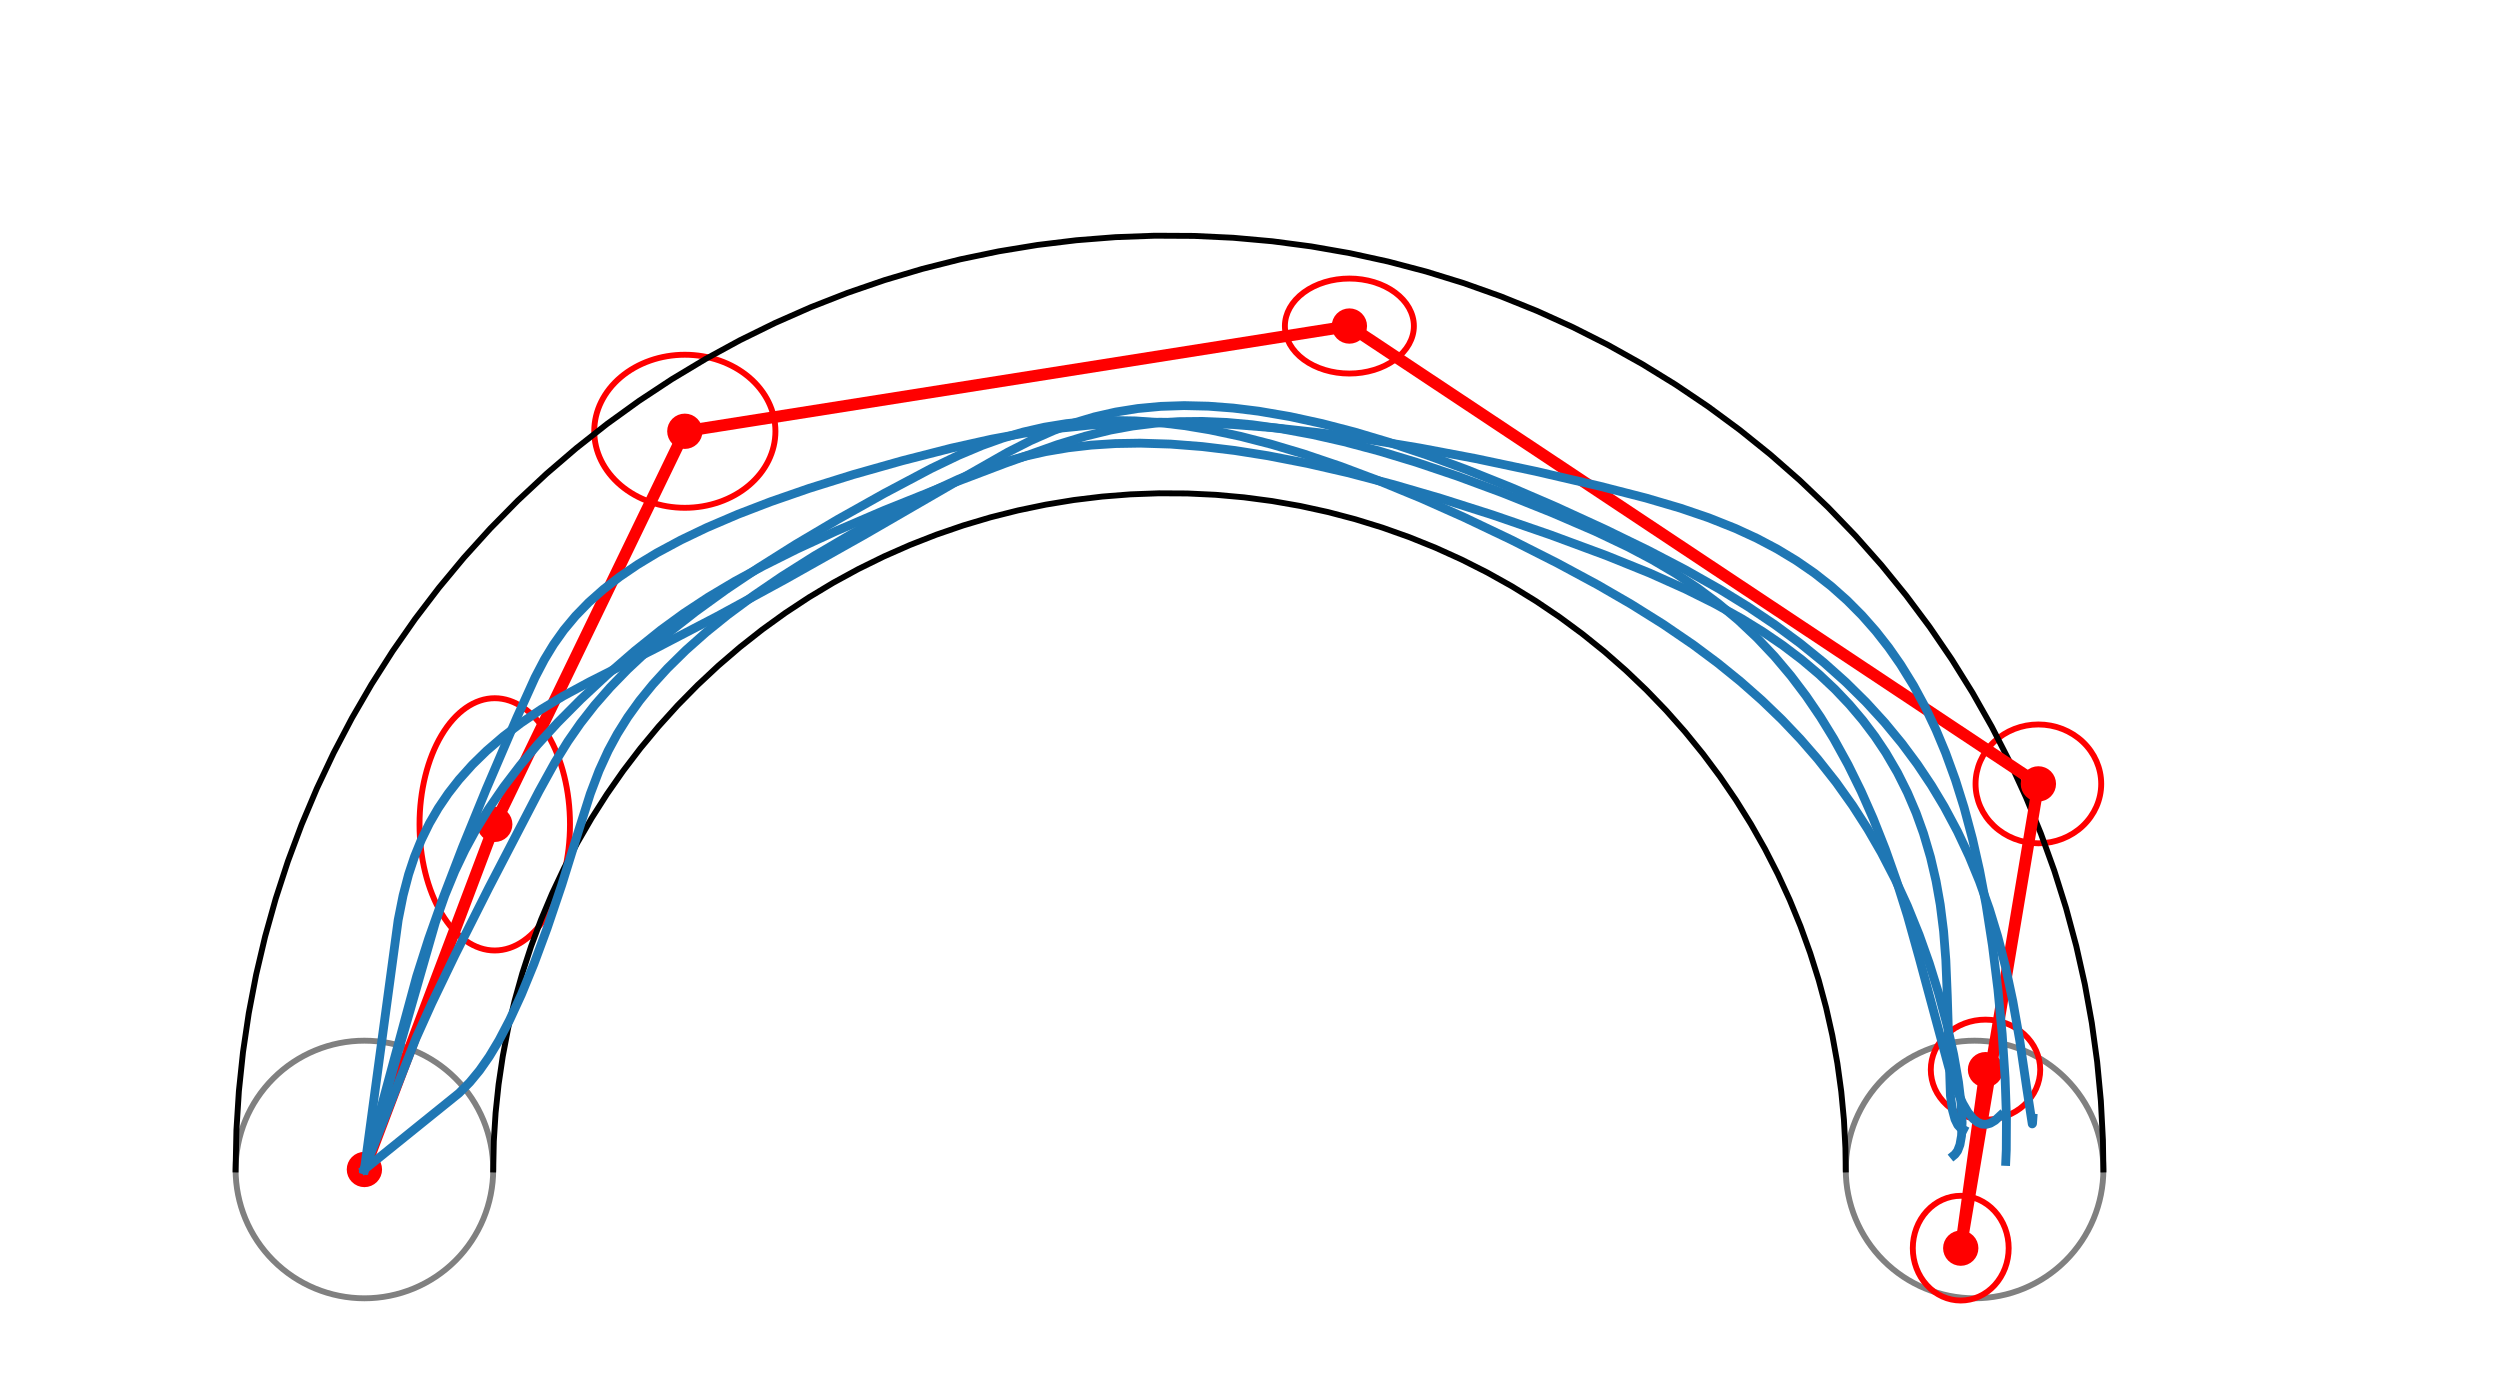 <?xml version="1.0" encoding="utf-8" standalone="no"?>
<!DOCTYPE svg PUBLIC "-//W3C//DTD SVG 1.1//EN"
  "http://www.w3.org/Graphics/SVG/1.1/DTD/svg11.dtd">
<svg xmlns:xlink="http://www.w3.org/1999/xlink" width="424.8pt" height="233.28pt" viewBox="0 0 424.8 233.28" xmlns="http://www.w3.org/2000/svg" version="1.1">
 <defs>
  <style type="text/css">*{stroke-linejoin: round; stroke-linecap: butt}</style>
 </defs>
 <g id="figure_1">
  <g id="patch_1">
   <path d="M 0 233.28 
L 424.8 233.28 
L 424.8 -0 
L 0 -0 
z
" style="fill: #ffffff"/>
  </g>
  <g id="axes_1">
   <g id="patch_2">
    <path d="M 61.92 220.608 
C 67.725 220.608 73.293 218.302 77.397 214.197 
C 81.502 210.093 83.808 204.525 83.808 198.72 
C 83.808 192.915 81.502 187.347 77.397 183.243 
C 73.293 179.138 67.725 176.832 61.92 176.832 
C 56.115 176.832 50.547 179.138 46.443 183.243 
C 42.338 187.347 40.032 192.915 40.032 198.72 
C 40.032 204.525 42.338 210.093 46.443 214.197 
C 50.547 218.302 56.115 220.608 61.92 220.608 
L 61.92 220.608 
z
" clip-path="url(#p2dd9b3f40a)" style="fill: none; stroke: #808080; stroke-linejoin: miter"/>
   </g>
   <g id="patch_3">
    <path d="M 335.52 220.608 
C 341.325 220.608 346.893 218.302 350.997 214.197 
C 355.102 210.093 357.408 204.525 357.408 198.72 
C 357.408 192.915 355.102 187.347 350.997 183.243 
C 346.893 179.138 341.325 176.832 335.52 176.832 
C 329.715 176.832 324.147 179.138 320.043 183.243 
C 315.938 187.347 313.632 192.915 313.632 198.72 
C 313.632 204.525 315.938 210.093 320.043 214.197 
C 324.147 218.302 329.715 220.608 335.52 220.608 
L 335.52 220.608 
z
" clip-path="url(#p2dd9b3f40a)" style="fill: none; stroke: #808080; stroke-linejoin: miter"/>
   </g>
   <g id="patch_4">
    <path d="M 84.069 161.506 
C 87.459 161.506 90.71 159.248 93.108 155.228 
C 95.505 151.209 96.852 145.757 96.852 140.073 
C 96.852 134.389 95.505 128.936 93.108 124.917 
C 90.71 120.898 87.459 118.64 84.069 118.64 
C 80.679 118.64 77.427 120.898 75.03 124.917 
C 72.633 128.936 71.286 134.389 71.286 140.073 
C 71.286 145.757 72.633 151.209 75.03 155.228 
C 77.427 159.248 80.679 161.506 84.069 161.506 
L 84.069 161.506 
z
" clip-path="url(#p2dd9b3f40a)" style="fill: none; stroke: #ff0000; stroke-linejoin: miter"/>
   </g>
   <g id="patch_5">
    <path d="M 116.367 86.286 
C 120.45 86.286 124.366 84.916 127.253 82.477 
C 130.14 80.039 131.762 76.731 131.762 73.282 
C 131.762 69.833 130.14 66.525 127.253 64.086 
C 124.366 61.648 120.45 60.278 116.367 60.278 
C 112.284 60.278 108.368 61.648 105.481 64.086 
C 102.595 66.525 100.973 69.833 100.973 73.282 
C 100.973 76.731 102.595 80.039 105.481 82.477 
C 108.368 84.916 112.284 86.286 116.367 86.286 
L 116.367 86.286 
z
" clip-path="url(#p2dd9b3f40a)" style="fill: none; stroke: #ff0000; stroke-linejoin: miter"/>
   </g>
   <g id="patch_6">
    <path d="M 229.288 63.472 
C 232.195 63.472 234.982 62.622 237.037 61.108 
C 239.093 59.595 240.247 57.542 240.247 55.401 
C 240.247 53.261 239.093 51.208 237.037 49.695 
C 234.982 48.181 232.195 47.331 229.288 47.331 
C 226.382 47.331 223.594 48.181 221.539 49.695 
C 219.484 51.208 218.329 53.261 218.329 55.401 
C 218.329 57.542 219.484 59.595 221.539 61.108 
C 223.594 62.622 226.382 63.472 229.288 63.472 
L 229.288 63.472 
z
" clip-path="url(#p2dd9b3f40a)" style="fill: none; stroke: #ff0000; stroke-linejoin: miter"/>
   </g>
   <g id="patch_7">
    <path d="M 346.362 143.296 
C 349.193 143.296 351.909 142.232 353.911 140.338 
C 355.913 138.445 357.038 135.876 357.038 133.199 
C 357.038 130.521 355.913 127.953 353.911 126.059 
C 351.909 124.166 349.193 123.102 346.362 123.102 
C 343.53 123.102 340.814 124.166 338.812 126.059 
C 336.81 127.953 335.685 130.521 335.685 133.199 
C 335.685 135.876 336.81 138.445 338.812 140.338 
C 340.814 142.232 343.53 143.296 346.362 143.296 
L 346.362 143.296 
z
" clip-path="url(#p2dd9b3f40a)" style="fill: none; stroke: #ff0000; stroke-linejoin: miter"/>
   </g>
   <g id="patch_8">
    <path d="M 333.169 220.984 
C 335.329 220.984 337.402 220.047 338.929 218.378 
C 340.457 216.71 341.315 214.447 341.315 212.087 
C 341.315 209.728 340.457 207.464 338.929 205.796 
C 337.402 204.128 335.329 203.19 333.169 203.19 
C 331.009 203.19 328.937 204.128 327.409 205.796 
C 325.882 207.464 325.023 209.728 325.023 212.087 
C 325.023 214.447 325.882 216.71 327.409 218.378 
C 328.937 220.047 331.009 220.984 333.169 220.984 
L 333.169 220.984 
z
" clip-path="url(#p2dd9b3f40a)" style="fill: none; stroke: #ff0000; stroke-linejoin: miter"/>
   </g>
   <g id="patch_9">
    <path d="M 337.377 190.258 
C 339.843 190.258 342.208 189.363 343.951 187.769 
C 345.695 186.174 346.675 184.012 346.675 181.757 
C 346.675 179.503 345.695 177.34 343.951 175.746 
C 342.208 174.152 339.843 173.256 337.377 173.256 
C 334.911 173.256 332.546 174.152 330.803 175.746 
C 329.059 177.34 328.08 179.503 328.08 181.757 
C 328.08 184.012 329.059 186.174 330.803 187.769 
C 332.546 189.363 334.911 190.258 337.377 190.258 
L 337.377 190.258 
z
" clip-path="url(#p2dd9b3f40a)" style="fill: none; stroke: #ff0000; stroke-linejoin: miter"/>
   </g>
   <g id="line2d_1">
    <path d="M 40.032 198.72 
L 40.172 192.053 
L 40.592 185.397 
L 41.292 178.765 
L 42.269 172.168 
L 43.523 165.618 
L 45.051 159.127 
L 46.85 152.705 
L 48.917 146.365 
L 51.249 140.117 
L 53.842 133.973 
L 56.69 127.943 
L 59.789 122.038 
L 63.134 116.268 
L 66.718 110.644 
L 70.535 105.176 
L 74.579 99.873 
L 78.841 94.744 
L 83.316 89.799 
L 87.994 85.047 
L 92.868 80.495 
L 97.929 76.152 
L 103.167 72.025 
L 108.575 68.122 
L 114.142 64.45 
L 119.858 61.015 
L 125.713 57.823 
L 131.698 54.88 
L 137.8 52.191 
L 144.011 49.761 
L 150.317 47.594 
L 156.71 45.694 
L 163.176 44.064 
L 169.706 42.707 
L 176.286 41.626 
L 182.907 40.822 
L 189.555 40.297 
L 196.219 40.052 
L 202.888 40.087 
L 209.549 40.402 
L 216.192 40.997 
L 222.803 41.87 
L 229.372 43.02 
L 235.887 44.446 
L 242.336 46.144 
L 248.708 48.111 
L 254.992 50.344 
L 261.176 52.839 
L 267.25 55.592 
L 273.203 58.598 
L 279.025 61.851 
L 284.704 65.346 
L 290.232 69.077 
L 295.598 73.036 
L 300.794 77.218 
L 305.808 81.613 
L 310.634 86.216 
L 315.262 91.018 
L 319.685 96.009 
L 323.893 101.183 
L 327.881 106.528 
L 331.64 112.036 
L 335.165 117.697 
L 338.449 123.502 
L 341.486 129.439 
L 344.27 135.499 
L 346.798 141.67 
L 349.064 147.942 
L 351.065 154.303 
L 352.797 160.743 
L 354.256 167.251 
L 355.441 173.813 
L 356.349 180.42 
L 356.979 187.059 
L 357.329 193.719 
L 357.408 198.72 
L 357.408 198.72 
" clip-path="url(#p2dd9b3f40a)" style="fill: none; stroke: #000000; stroke-linecap: square"/>
   </g>
   <g id="line2d_2">
    <path d="M 83.808 198.72 
L 83.909 193.892 
L 84.214 189.072 
L 84.72 184.27 
L 85.428 179.493 
L 86.336 174.75 
L 87.442 170.049 
L 88.745 165.399 
L 90.242 160.808 
L 91.931 156.283 
L 93.808 151.834 
L 95.871 147.468 
L 98.115 143.192 
L 100.537 139.014 
L 103.132 134.941 
L 105.896 130.981 
L 108.824 127.141 
L 111.911 123.427 
L 115.151 119.846 
L 118.539 116.405 
L 122.068 113.109 
L 125.733 109.964 
L 129.527 106.975 
L 133.443 104.149 
L 137.474 101.49 
L 141.613 99.003 
L 145.853 96.691 
L 150.186 94.56 
L 154.606 92.613 
L 159.103 90.853 
L 163.67 89.284 
L 168.299 87.908 
L 172.982 86.728 
L 177.71 85.745 
L 182.475 84.962 
L 187.269 84.38 
L 192.083 84 
L 196.909 83.822 
L 201.738 83.848 
L 206.562 84.076 
L 211.372 84.507 
L 216.159 85.139 
L 220.916 85.972 
L 225.634 87.004 
L 230.304 88.234 
L 234.918 89.658 
L 239.468 91.275 
L 243.947 93.082 
L 248.345 95.076 
L 252.656 97.252 
L 256.872 99.608 
L 260.985 102.139 
L 264.987 104.84 
L 268.873 107.708 
L 272.635 110.735 
L 276.267 113.919 
L 279.761 117.252 
L 283.113 120.729 
L 286.315 124.343 
L 289.363 128.089 
L 292.25 131.96 
L 294.973 135.949 
L 297.525 140.048 
L 299.903 144.252 
L 302.102 148.551 
L 304.119 152.939 
L 305.949 157.408 
L 307.59 161.95 
L 309.039 166.556 
L 310.293 171.22 
L 311.35 175.932 
L 312.208 180.684 
L 312.865 185.468 
L 313.321 190.276 
L 313.575 195.098 
L 313.632 198.72 
L 313.632 198.72 
" clip-path="url(#p2dd9b3f40a)" style="fill: none; stroke: #000000; stroke-linecap: square"/>
   </g>
   <g id="line2d_3">
    <path d="M 61.92 198.72 
L 84.069 140.073 
L 116.367 73.282 
L 229.288 55.401 
L 346.362 133.199 
L 333.169 212.087 
L 337.377 181.757 
" clip-path="url(#p2dd9b3f40a)" style="fill: none; stroke: #ff0000; stroke-width: 2; stroke-linecap: square"/>
    <defs>
     <path id="md6f58ad321" d="M 0 2.5 
C 0.663 2.5 1.299 2.237 1.768 1.768 
C 2.237 1.299 2.5 0.663 2.5 0 
C 2.5 -0.663 2.237 -1.299 1.768 -1.768 
C 1.299 -2.237 0.663 -2.5 0 -2.5 
C -0.663 -2.5 -1.299 -2.237 -1.768 -1.768 
C -2.237 -1.299 -2.5 -0.663 -2.5 0 
C -2.5 0.663 -2.237 1.299 -1.768 1.768 
C -1.299 2.237 -0.663 2.5 0 2.5 
z
" style="stroke: #ff0000"/>
    </defs>
    <g clip-path="url(#p2dd9b3f40a)">
     <use xlink:href="#md6f58ad321" x="61.92" y="198.72" style="fill: #ff0000; stroke: #ff0000"/>
     <use xlink:href="#md6f58ad321" x="84.069" y="140.073" style="fill: #ff0000; stroke: #ff0000"/>
     <use xlink:href="#md6f58ad321" x="116.367" y="73.282" style="fill: #ff0000; stroke: #ff0000"/>
     <use xlink:href="#md6f58ad321" x="229.288" y="55.401" style="fill: #ff0000; stroke: #ff0000"/>
     <use xlink:href="#md6f58ad321" x="346.362" y="133.199" style="fill: #ff0000; stroke: #ff0000"/>
     <use xlink:href="#md6f58ad321" x="333.169" y="212.087" style="fill: #ff0000; stroke: #ff0000"/>
     <use xlink:href="#md6f58ad321" x="337.377" y="181.757" style="fill: #ff0000; stroke: #ff0000"/>
    </g>
   </g>
   <g id="line2d_4">
    <path d="M 61.92 198.72 
L 70.794 165.93 
L 72.843 159.497 
L 75.336 152.444 
L 78.594 143.949 
L 82.61 134.114 
L 87.848 121.892 
L 90.92 115.102 
L 92.515 112.053 
L 94.058 109.514 
L 95.809 107.049 
L 97.798 104.663 
L 100.041 102.357 
L 102.548 100.134 
L 105.317 97.993 
L 108.342 95.935 
L 111.611 93.958 
L 115.712 91.753 
L 120.093 89.654 
L 125.399 87.383 
L 130.972 85.242 
L 137.491 82.983 
L 144.949 80.652 
L 153.286 78.294 
L 161.643 76.151 
L 168.523 74.617 
L 173.965 73.616 
L 179.53 72.815 
L 185.238 72.231 
L 191.101 71.873 
L 197.119 71.743 
L 203.282 71.834 
L 209.577 72.138 
L 216.905 72.727 
L 224.345 73.552 
L 232.8 74.73 
L 241.292 76.136 
L 250.698 77.916 
L 260.92 80.079 
L 271.802 82.606 
L 279.676 84.624 
L 285.544 86.349 
L 290.349 87.988 
L 294.92 89.809 
L 298.538 91.478 
L 301.975 93.295 
L 305.228 95.26 
L 308.295 97.375 
L 311.177 99.637 
L 313.876 102.04 
L 316.397 104.578 
L 318.745 107.242 
L 320.924 110.024 
L 322.942 112.913 
L 325.159 116.506 
L 327.166 120.22 
L 328.974 124.033 
L 330.598 127.926 
L 332.274 132.543 
L 333.736 137.21 
L 335.168 142.566 
L 336.371 147.901 
L 337.487 153.794 
L 338.559 160.675 
L 339.489 168.148 
L 340.211 175.708 
L 340.707 183.212 
L 340.936 189.942 
L 340.907 195.372 
L 340.821 197.349 
L 340.821 197.349 
" clip-path="url(#p2dd9b3f40a)" style="fill: none; stroke: #1f77b4; stroke-width: 1.5; stroke-linecap: square"/>
   </g>
   <g id="line2d_5">
    <path d="M 61.92 198.72 
L 67.658 156.332 
L 68.492 152.157 
L 69.431 148.577 
L 70.431 145.565 
L 71.606 142.679 
L 72.957 139.924 
L 74.48 137.304 
L 76.164 134.82 
L 77.998 132.471 
L 80.257 129.949 
L 82.665 127.594 
L 85.522 125.136 
L 88.497 122.873 
L 91.894 120.572 
L 95.682 118.285 
L 100.224 115.829 
L 111.465 110.147 
L 121.941 104.685 
L 133.404 98.451 
L 147.093 90.748 
L 163.695 81.142 
L 171.273 76.831 
L 175.122 74.872 
L 179.073 73.131 
L 182.467 71.882 
L 185.971 70.837 
L 189.593 70.013 
L 193.339 69.416 
L 197.21 69.052 
L 201.204 68.92 
L 205.317 69.017 
L 209.543 69.338 
L 213.874 69.873 
L 219.196 70.785 
L 224.638 71.973 
L 230.179 73.415 
L 235.799 75.089 
L 242.427 77.303 
L 249.1 79.761 
L 256.737 82.823 
L 264.337 86.098 
L 272.78 89.971 
L 280.114 93.546 
L 286.312 96.783 
L 292.236 100.137 
L 297.058 103.111 
L 301.62 106.179 
L 305.908 109.338 
L 309.915 112.586 
L 313.639 115.915 
L 317.082 119.317 
L 320.25 122.784 
L 323.152 126.304 
L 325.797 129.867 
L 328.199 133.462 
L 330.369 137.076 
L 332.626 141.304 
L 334.608 145.524 
L 336.337 149.72 
L 338.03 154.464 
L 339.452 159.127 
L 340.765 164.239 
L 342.022 170.143 
L 343.19 176.77 
L 344.379 184.866 
L 345.317 190.973 
L 345.358 190.931 
L 345.37 190.887 
L 345.432 190.001 
L 345.432 190.001 
" clip-path="url(#p2dd9b3f40a)" style="fill: none; stroke: #1f77b4; stroke-width: 1.5; stroke-linecap: square"/>
   </g>
   <g id="line2d_6">
    <path d="M 61.92 198.72 
L 78.003 185.743 
L 79.836 183.891 
L 81.488 181.889 
L 83.14 179.522 
L 84.789 176.776 
L 86.61 173.293 
L 88.593 168.984 
L 90.718 163.799 
L 92.96 157.74 
L 95.448 150.379 
L 98.259 141.344 
L 100.306 134.872 
L 101.796 130.946 
L 103.347 127.555 
L 104.9 124.684 
L 106.676 121.849 
L 108.684 119.052 
L 110.926 116.296 
L 113.396 113.584 
L 116.553 110.477 
L 119.985 107.435 
L 123.667 104.463 
L 128.141 101.154 
L 132.853 97.944 
L 138.379 94.456 
L 144.714 90.742 
L 151.807 86.862 
L 158.289 83.547 
L 162.888 81.422 
L 166.93 79.793 
L 170.397 78.601 
L 173.972 77.58 
L 177.667 76.74 
L 181.489 76.09 
L 185.44 75.633 
L 189.52 75.371 
L 193.726 75.3 
L 198.93 75.462 
L 204.294 75.881 
L 209.801 76.545 
L 215.432 77.437 
L 222.133 78.741 
L 228.941 80.302 
L 236.811 82.359 
L 244.725 84.665 
L 253.615 87.497 
L 263.393 90.867 
L 272.953 94.405 
L 280.3 97.374 
L 286.403 100.107 
L 291.34 102.566 
L 295.976 105.141 
L 299.596 107.378 
L 302.988 109.696 
L 306.149 112.094 
L 309.079 114.569 
L 311.783 117.115 
L 314.263 119.728 
L 316.527 122.4 
L 318.582 125.126 
L 320.436 127.898 
L 322.409 131.275 
L 324.122 134.696 
L 325.594 138.147 
L 326.84 141.615 
L 328.034 145.666 
L 328.973 149.703 
L 329.684 153.706 
L 330.251 158.213 
L 330.636 163.131 
L 330.884 169.253 
L 331.413 186.156 
L 331.764 188.606 
L 332.193 190.195 
L 332.666 191.163 
L 333.151 191.697 
L 333.623 191.939 
L 333.623 191.939 
" clip-path="url(#p2dd9b3f40a)" style="fill: none; stroke: #1f77b4; stroke-width: 1.5; stroke-linecap: square"/>
   </g>
   <g id="line2d_7">
    <path d="M 61.92 198.72 
L 73.964 156.775 
L 75.591 152.135 
L 77.285 148.022 
L 78.996 144.432 
L 80.907 140.912 
L 83.012 137.472 
L 85.596 133.704 
L 88.384 130.053 
L 91.344 126.525 
L 94.793 122.755 
L 98.725 118.801 
L 103.105 114.726 
L 107.865 110.604 
L 112.294 107.051 
L 116.169 104.226 
L 120.33 101.483 
L 124.834 98.799 
L 129.694 96.159 
L 135.425 93.298 
L 142.075 90.231 
L 150.229 86.733 
L 159.855 82.869 
L 170.747 78.74 
L 179.666 75.564 
L 184.44 74.113 
L 188.7 73.074 
L 192.445 72.388 
L 196.289 71.91 
L 200.241 71.648 
L 204.304 71.606 
L 208.474 71.782 
L 212.745 72.17 
L 217.845 72.878 
L 223.053 73.845 
L 228.349 75.047 
L 234.479 76.681 
L 240.659 78.556 
L 247.626 80.906 
L 255.323 83.754 
L 263.657 87.092 
L 271.027 90.268 
L 276.701 92.967 
L 280.789 95.132 
L 284.711 97.444 
L 288.453 99.918 
L 292.008 102.565 
L 295.37 105.384 
L 298.54 108.374 
L 301.517 111.527 
L 304.305 114.833 
L 306.911 118.28 
L 309.339 121.852 
L 311.597 125.533 
L 314.027 129.945 
L 316.248 134.456 
L 318.274 139.04 
L 320.368 144.331 
L 322.243 149.639 
L 324.113 155.582 
L 326.096 162.691 
L 331.15 181.433 
L 332.465 185.157 
L 333.501 187.476 
L 334.398 189.016 
L 335.276 190.099 
L 336.03 190.701 
L 336.771 191.009 
L 337.499 191.051 
L 338.214 190.856 
L 339.013 190.378 
L 339.886 189.566 
L 339.886 189.566 
" clip-path="url(#p2dd9b3f40a)" style="fill: none; stroke: #1f77b4; stroke-width: 1.5; stroke-linecap: square"/>
   </g>
   <g id="line2d_8">
    <path d="M 61.92 198.72 
L 70.674 176.449 
L 73.366 170.467 
L 77.252 162.392 
L 83.054 150.87 
L 91.578 134.463 
L 94.301 129.529 
L 96.493 125.979 
L 98.639 122.894 
L 101.035 119.826 
L 103.705 116.774 
L 106.653 113.739 
L 109.876 110.725 
L 113.878 107.31 
L 118.191 103.933 
L 123.368 100.188 
L 128.832 96.513 
L 135.161 92.526 
L 142.331 88.276 
L 150.268 83.829 
L 158.196 79.625 
L 162.844 77.388 
L 166.896 75.683 
L 170.345 74.451 
L 173.876 73.414 
L 177.498 72.587 
L 181.219 71.982 
L 185.039 71.602 
L 188.961 71.451 
L 192.979 71.524 
L 197.091 71.819 
L 201.289 72.326 
L 205.566 73.037 
L 210.791 74.146 
L 216.1 75.512 
L 221.476 77.116 
L 227.809 79.256 
L 234.179 81.65 
L 241.465 84.65 
L 248.716 87.879 
L 256.777 91.717 
L 264.671 95.709 
L 271.466 99.369 
L 277.169 102.669 
L 282.599 106.068 
L 287.723 109.569 
L 291.857 112.65 
L 295.745 115.801 
L 299.387 119.016 
L 302.784 122.288 
L 305.94 125.61 
L 308.863 128.971 
L 311.989 132.93 
L 314.825 136.915 
L 317.387 140.91 
L 319.693 144.899 
L 322.037 149.43 
L 324.097 153.909 
L 326.106 158.858 
L 327.822 163.681 
L 329.418 168.822 
L 330.821 174.072 
L 331.963 179.175 
L 332.791 183.881 
L 333.25 187.718 
L 333.401 190.731 
L 333.302 193 
L 333.033 194.514 
L 332.635 195.553 
L 332.185 196.155 
L 332.006 196.302 
L 332.006 196.302 
" clip-path="url(#p2dd9b3f40a)" style="fill: none; stroke: #1f77b4; stroke-width: 1.5; stroke-linecap: square"/>
   </g>
  </g>
 </g>
 <defs>
  <clipPath id="p2dd9b3f40a">
   <rect x="7.2" y="7.2" width="410.4" height="218.88"/>
  </clipPath>
 </defs>
</svg>
